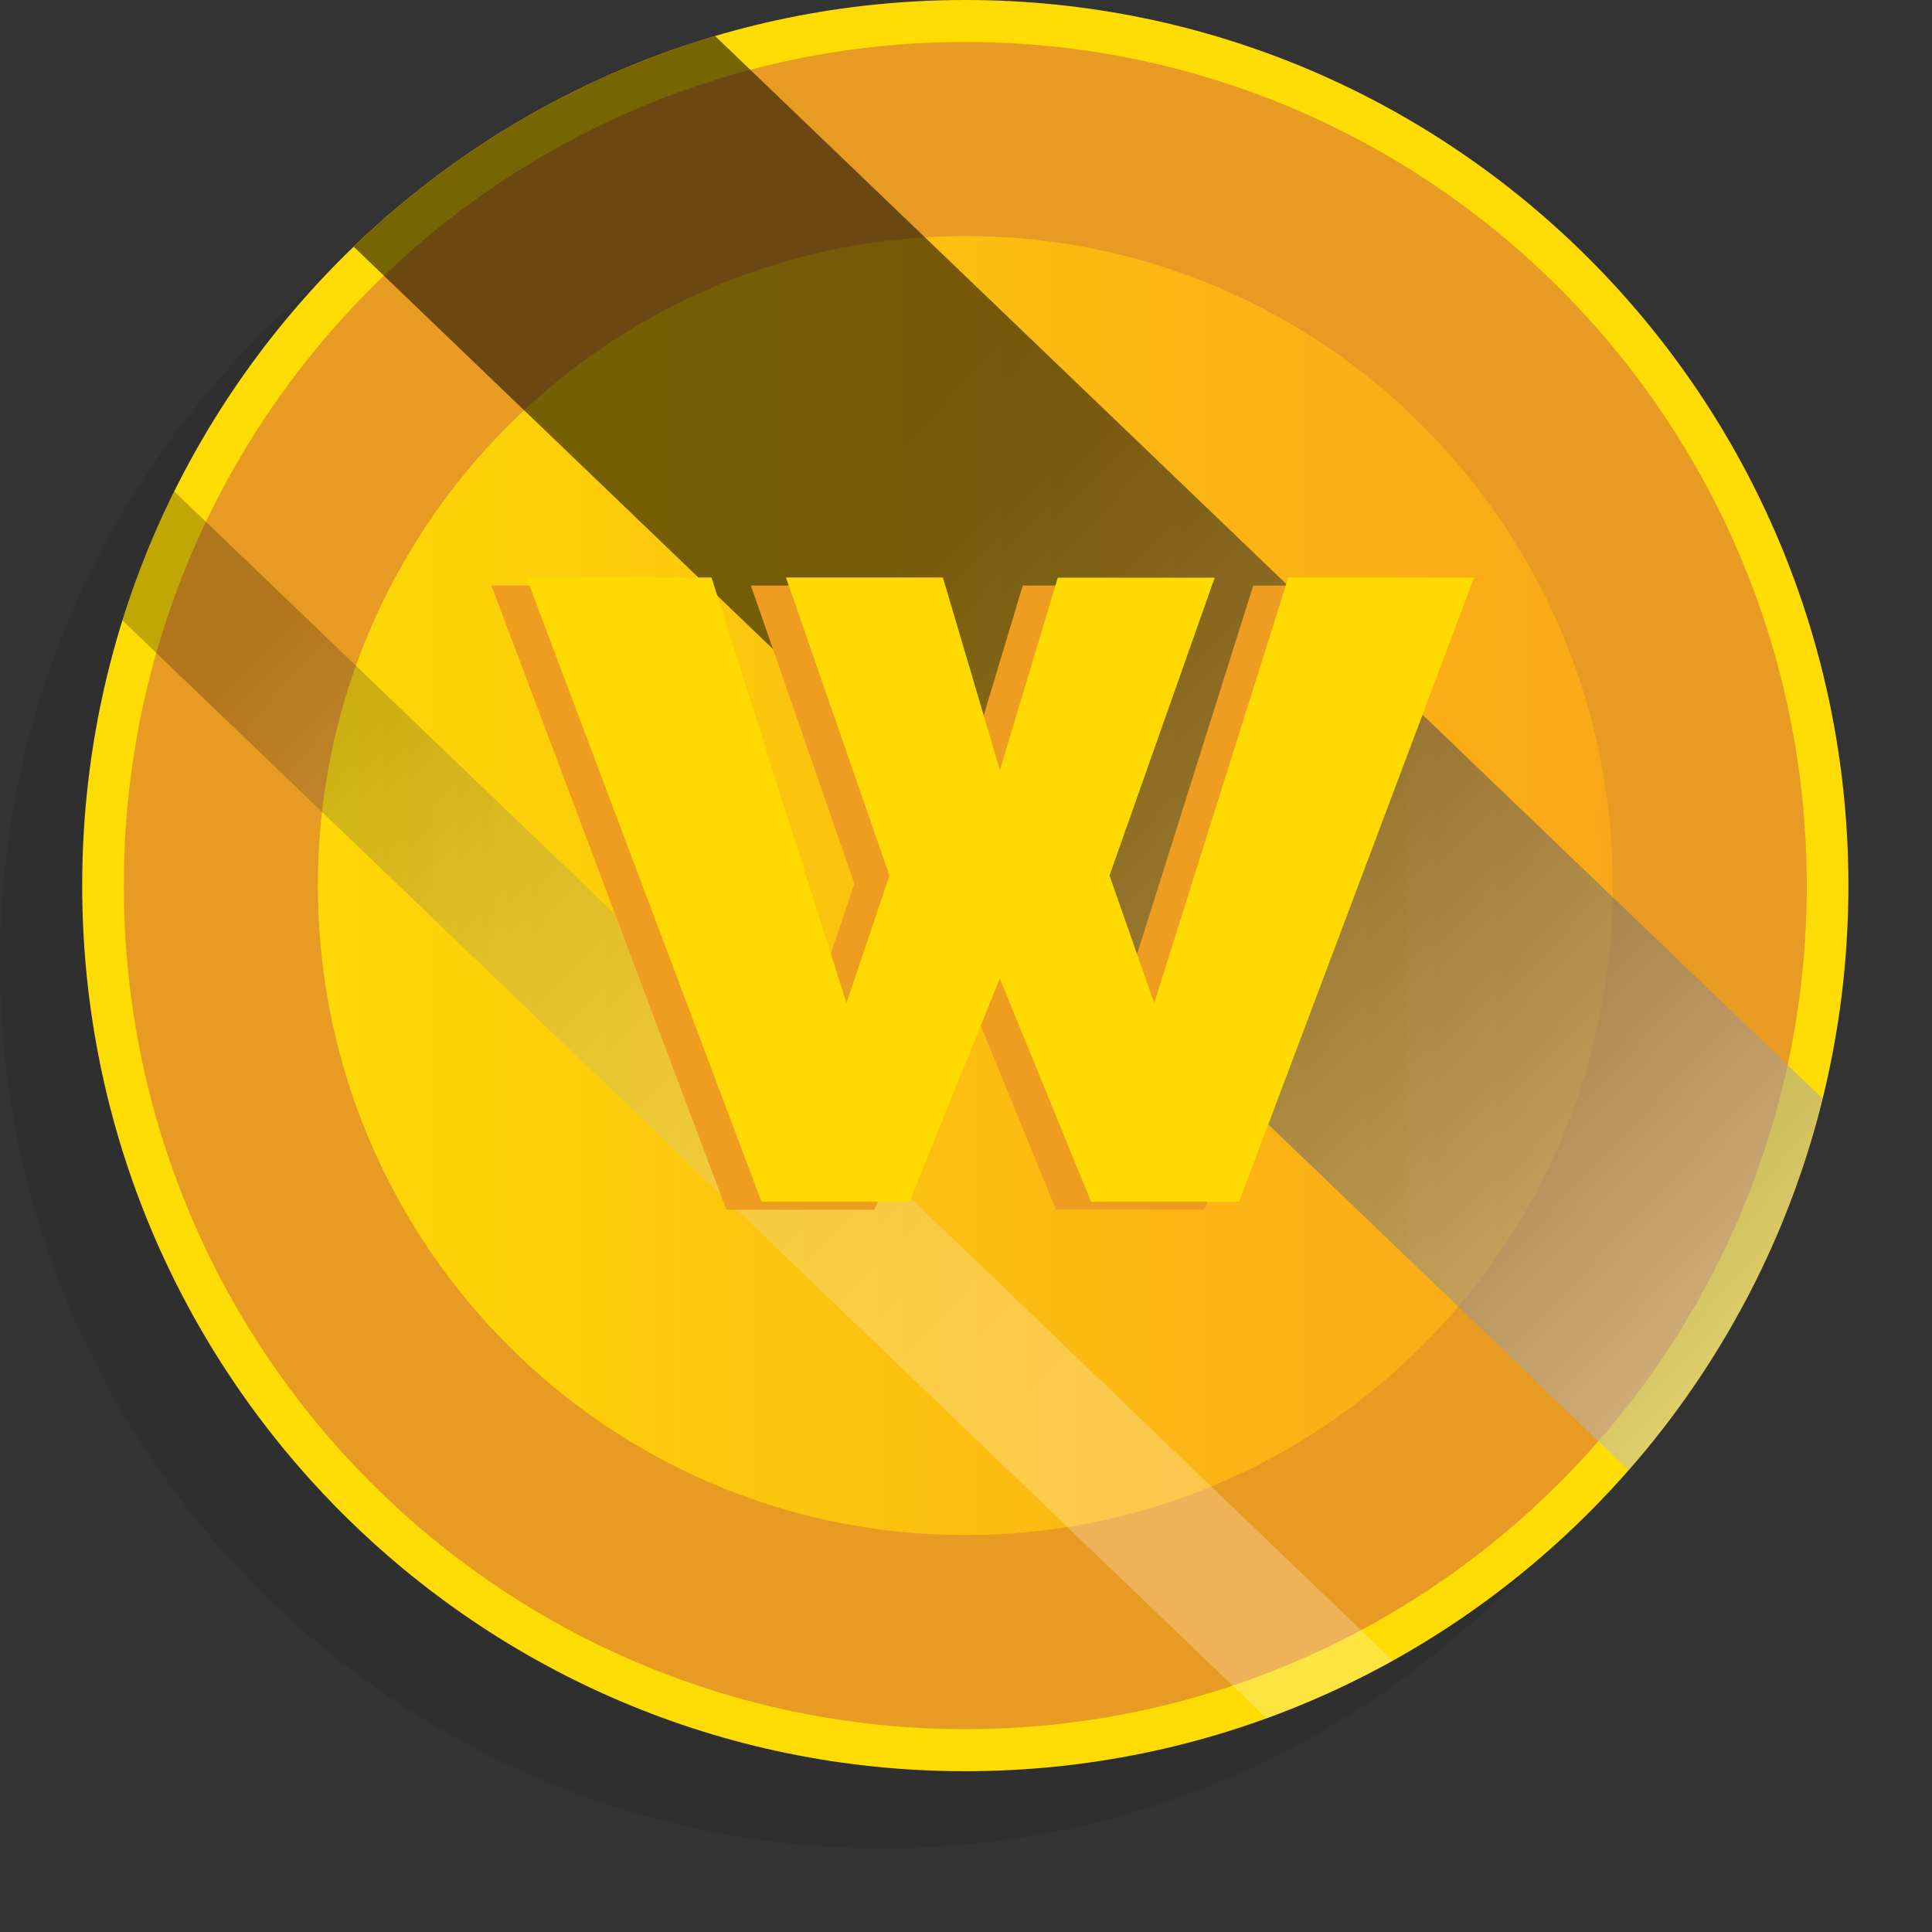 <svg width="22" height="22" viewBox="0 0 22 22" fill="none" xmlns="http://www.w3.org/2000/svg">
<rect x="0" y="0" width="22" height="22" fill="#333333" stroke="none"/>
<g clip-path="url(#clip0_195_1140)">
<path opacity="0.08" d="M20.111 10.962C20.111 16.533 15.61 21.048 10.055 21.048C4.499 21.048 0 16.533 0 10.962C0 5.391 4.502 0.879 10.055 0.879C15.607 0.879 20.111 5.393 20.111 10.962Z" fill="#010101"/>
<path d="M21.048 10.083C21.048 15.654 16.546 20.169 10.991 20.169C5.436 20.169 0.936 15.654 0.936 10.083C0.936 4.512 5.438 0 10.991 0C16.544 0 21.048 4.514 21.048 10.083Z" fill="#FEDC04"/>
<path d="M10.992 18.586C15.674 18.586 19.469 14.78 19.469 10.085C19.469 5.39 15.674 1.583 10.992 1.583C6.31 1.583 2.515 5.39 2.515 10.085C2.515 14.78 6.31 18.586 10.992 18.586Z" fill="url(#paint0_linear_195_1140)"/>
<path d="M10.992 18.585C15.674 18.585 19.469 14.779 19.469 10.084C19.469 5.389 15.674 1.583 10.992 1.583C6.31 1.583 2.515 5.389 2.515 10.084C2.515 14.779 6.31 18.585 10.992 18.585Z" stroke="#E89B23" stroke-width="2.21" stroke-miterlimit="10"/>
<path style="mix-blend-mode:screen" opacity="0.24" d="M15.86 18.911C15.399 19.166 14.919 19.385 14.425 19.567L1.394 7.065C1.552 6.56 1.75 6.069 1.985 5.596L15.86 18.911Z" fill="url(#paint1_linear_195_1140)"/>
<path style="mix-blend-mode:screen" opacity="0.54" d="M20.754 12.509C20.367 14.077 19.61 15.528 18.545 16.741L4.028 2.81C5.188 1.691 6.6 0.868 8.143 0.41L20.754 12.509Z" fill="url(#paint2_linear_195_1140)"/>
<path d="M8.551 6.668H10.338L10.987 8.861L11.646 6.668H13.433L12.235 10.062L12.744 11.513L14.271 6.668H16.387L13.713 13.776H12.025L10.986 11.234L9.958 13.776H8.272L5.596 6.668H7.702L9.24 11.513L9.729 10.062L8.551 6.668Z" fill="#EF9D20"/>
<path d="M8.95 6.576H10.737L11.386 8.77L12.045 6.578H13.832L12.634 9.97L13.143 11.422L14.67 6.576H16.787L14.111 13.684H12.424L11.385 11.142L10.357 13.684H8.671L5.995 6.576H8.102L9.639 11.422L10.128 9.97L8.95 6.576Z" fill="#FEDA00"/>
</g>
<defs>
<linearGradient id="paint0_linear_195_1140" x1="2.515" y1="10.085" x2="19.469" y2="10.085" gradientUnits="userSpaceOnUse">
<stop stop-color="#FEDC04"/>
<stop offset="0.65" stop-color="#FBB514"/>
<stop offset="1" stop-color="#FAA51A"/>
</linearGradient>
<linearGradient id="paint1_linear_195_1140" x1="12.277" y1="16.513" x2="2.738" y2="7.351" gradientUnits="userSpaceOnUse">
<stop stop-color="white"/>
<stop offset="0.11" stop-color="#FAFAFA"/>
<stop offset="0.23" stop-color="#ECECEC"/>
<stop offset="0.36" stop-color="#D5D5D5"/>
<stop offset="0.5" stop-color="#B4B4B4"/>
<stop offset="0.65" stop-color="#8A8A8A"/>
<stop offset="0.79" stop-color="#575757"/>
<stop offset="0.94" stop-color="#1B1B1B"/>
<stop offset="1" stop-color="#010101"/>
</linearGradient>
<linearGradient id="paint2_linear_195_1140" x1="22.445" y1="17.219" x2="9.728" y2="5.209" gradientUnits="userSpaceOnUse">
<stop stop-color="white"/>
<stop offset="0.17" stop-color="#C6C6C6"/>
<stop offset="0.4" stop-color="#808080"/>
<stop offset="0.6" stop-color="#4A4A4A"/>
<stop offset="0.78" stop-color="#222222"/>
<stop offset="0.91" stop-color="#0A0A0A"/>
<stop offset="1" stop-color="#010101"/>
</linearGradient>
<clipPath id="clip0_195_1140">
<rect width="21.048" height="21.048" fill="white"/>
</clipPath>
</defs>
</svg>
